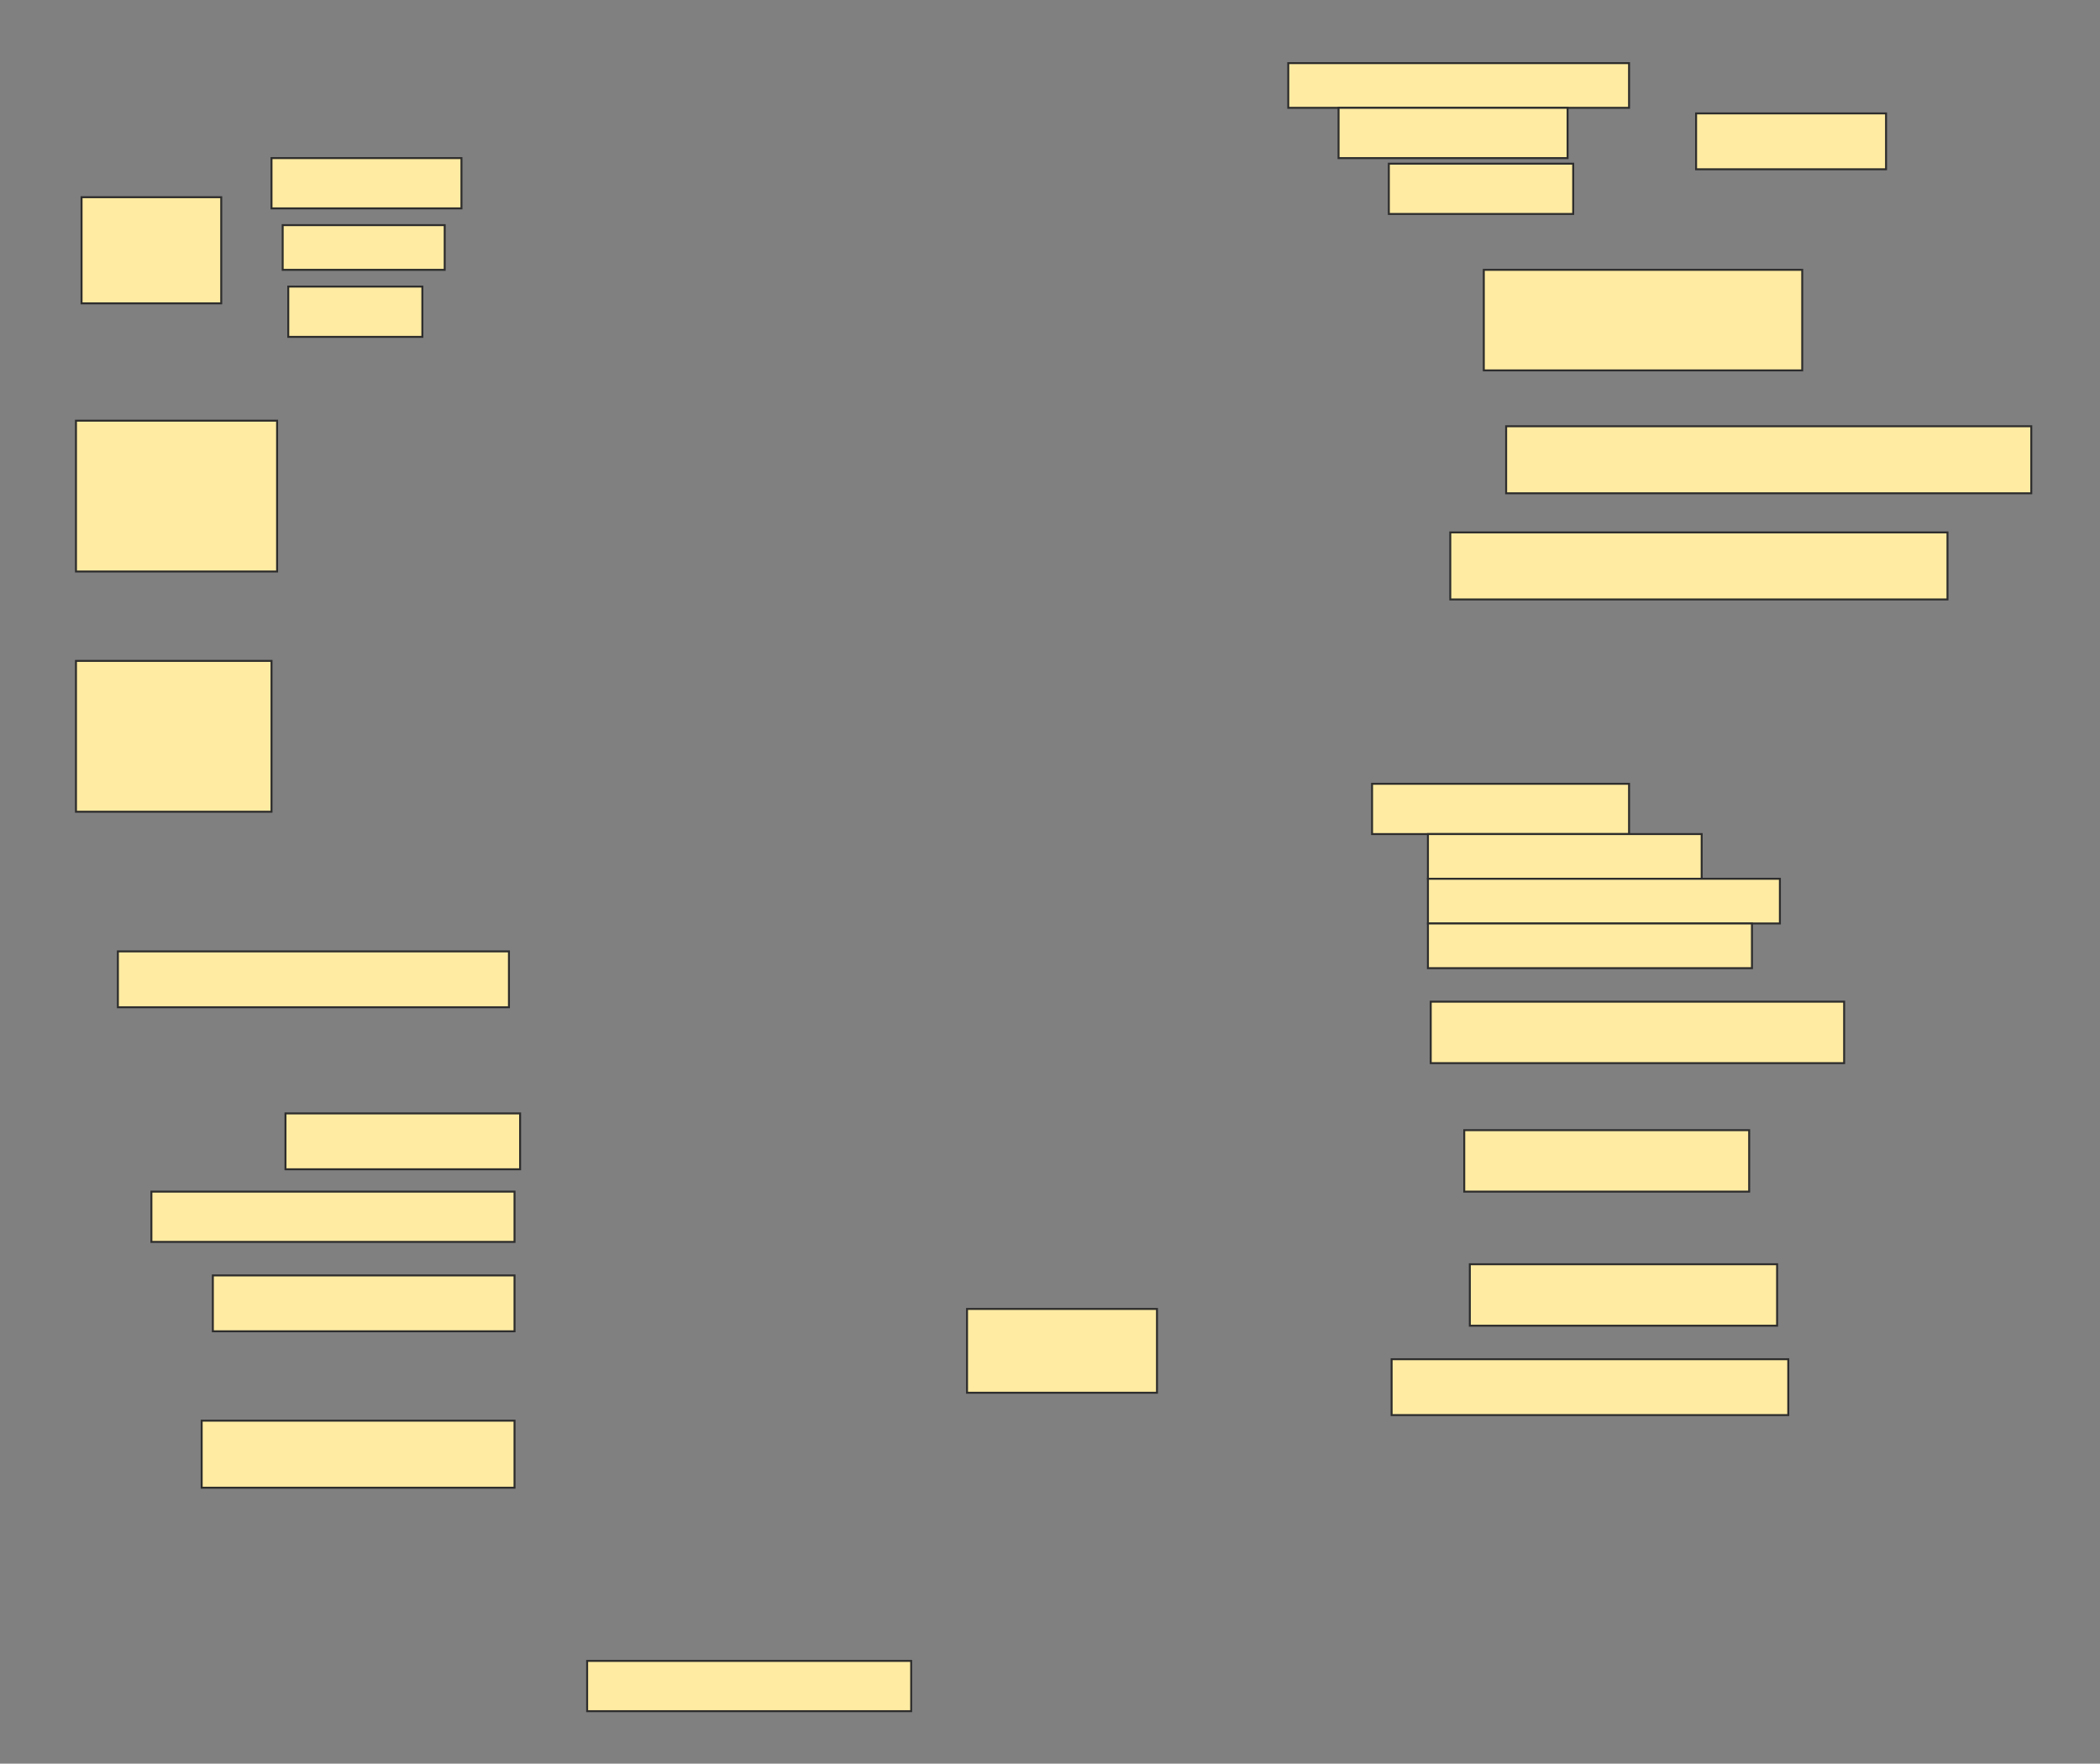 <svg height="902" width="1074" xmlns="http://www.w3.org/2000/svg">
 <rect width="100%" height="100%" fill="#808080" stroke="none"/>
 <!-- Created with Image Occlusion Enhanced -->
 <g>
  <title>Labels</title>
 </g>
 <g>
  <title>Masks</title>
  <g id="4b17033ceaf54748aaeaddb2c2eea792-ao-1">
   <rect fill="#FFEBA2" height="28.571" stroke="#2D2D2D" width="97.143" x="867.429" y="58"/>
   <rect fill="#FFEBA2" height="22.857" stroke="#2D2D2D" width="174.286" x="658.857" y="32.286"/>
   <rect fill="#FFEBA2" height="25.714" stroke="#2D2D2D" width="117.143" x="684.571" y="55.143"/>
   <rect fill="#FFEBA2" height="25.714" stroke="#2D2D2D" width="94.286" x="710.286" y="83.714"/>
  </g>
  <g id="4b17033ceaf54748aaeaddb2c2eea792-ao-2">
   <rect fill="#FFEBA2" height="54.286" stroke="#2D2D2D" stroke-dasharray="null" stroke-linecap="null" stroke-linejoin="null" width="71.429" x="41.714" y="100.857"/>
   <rect fill="#FFEBA2" height="25.714" stroke="#2D2D2D" stroke-dasharray="null" stroke-linecap="null" stroke-linejoin="null" width="97.143" x="138.857" y="80.857"/>
   <rect fill="#FFEBA2" height="22.857" stroke="#2D2D2D" stroke-dasharray="null" stroke-linecap="null" stroke-linejoin="null" width="82.857" x="144.571" y="115.143"/>
   <rect fill="#FFEBA2" height="25.714" stroke="#2D2D2D" stroke-dasharray="null" stroke-linecap="null" stroke-linejoin="null" width="68.571" x="147.429" y="146.571"/>
  </g>
  <rect fill="#FFEBA2" height="51.429" id="4b17033ceaf54748aaeaddb2c2eea792-ao-3" stroke="#2D2D2D" stroke-dasharray="null" stroke-linecap="null" stroke-linejoin="null" width="162.857" x="758.857" y="138"/>
  <rect fill="#FFEBA2" height="34.286" id="4b17033ceaf54748aaeaddb2c2eea792-ao-4" stroke="#2D2D2D" stroke-dasharray="null" stroke-linecap="null" stroke-linejoin="null" width="268.571" x="770.286" y="218"/>
  <rect fill="#FFEBA2" height="77.143" id="4b17033ceaf54748aaeaddb2c2eea792-ao-5" stroke="#2D2D2D" stroke-dasharray="null" stroke-linecap="null" stroke-linejoin="null" width="102.857" x="38.857" y="215.143"/>
  <rect fill="#FFEBA2" height="34.286" id="4b17033ceaf54748aaeaddb2c2eea792-ao-6" stroke="#2D2D2D" stroke-dasharray="null" stroke-linecap="null" stroke-linejoin="null" width="254.286" x="741.714" y="272.286"/>
  <rect fill="#FFEBA2" height="77.143" id="4b17033ceaf54748aaeaddb2c2eea792-ao-7" stroke="#2D2D2D" stroke-dasharray="null" stroke-linecap="null" stroke-linejoin="null" width="100" x="38.857" y="338"/>
  <g id="4b17033ceaf54748aaeaddb2c2eea792-ao-8">
   <rect fill="#FFEBA2" height="25.714" stroke="#2D2D2D" stroke-dasharray="null" stroke-linecap="null" stroke-linejoin="null" width="131.429" x="701.714" y="400.857"/>
   <rect fill="#FFEBA2" height="22.857" stroke="#2D2D2D" stroke-dasharray="null" stroke-linecap="null" stroke-linejoin="null" width="140" x="730.286" y="426.571"/>
   <rect fill="#FFEBA2" height="22.857" stroke="#2D2D2D" stroke-dasharray="null" stroke-linecap="null" stroke-linejoin="null" width="180" x="730.286" y="449.429"/>
   <rect fill="#FFEBA2" height="22.857" stroke="#2D2D2D" stroke-dasharray="null" stroke-linecap="null" stroke-linejoin="null" width="165.714" x="730.286" y="472.286"/>
  </g>
  <rect fill="#FFEBA2" height="28.571" id="4b17033ceaf54748aaeaddb2c2eea792-ao-9" stroke="#2D2D2D" stroke-dasharray="null" stroke-linecap="null" stroke-linejoin="null" width="200" x="60.286" y="486.571"/>
  
  <rect fill="#FFEBA2" height="31.429" id="4b17033ceaf54748aaeaddb2c2eea792-ao-11" stroke="#2D2D2D" stroke-dasharray="null" stroke-linecap="null" stroke-linejoin="null" width="211.429" x="731.714" y="512.286"/>
  <rect fill="#FFEBA2" height="28.571" id="4b17033ceaf54748aaeaddb2c2eea792-ao-12" stroke="#2D2D2D" stroke-dasharray="null" stroke-linecap="null" stroke-linejoin="null" width="120" x="146" y="569.429"/>
  <rect fill="#FFEBA2" height="25.714" id="4b17033ceaf54748aaeaddb2c2eea792-ao-13" stroke="#2D2D2D" stroke-dasharray="null" stroke-linecap="null" stroke-linejoin="null" width="185.714" x="77.429" y="609.429"/>
  <rect fill="#FFEBA2" height="31.429" id="4b17033ceaf54748aaeaddb2c2eea792-ao-14" stroke="#2D2D2D" stroke-dasharray="null" stroke-linecap="null" stroke-linejoin="null" width="145.714" x="748.857" y="578"/>
  <rect fill="#FFEBA2" height="28.571" id="4b17033ceaf54748aaeaddb2c2eea792-ao-15" stroke="#2D2D2D" stroke-dasharray="null" stroke-linecap="null" stroke-linejoin="null" width="154.286" x="108.857" y="652.286"/>
  <rect fill="#FFEBA2" height="31.429" id="4b17033ceaf54748aaeaddb2c2eea792-ao-16" stroke="#2D2D2D" stroke-dasharray="null" stroke-linecap="null" stroke-linejoin="null" width="157.143" x="751.714" y="646.571"/>
  <rect fill="#FFEBA2" height="28.571" id="4b17033ceaf54748aaeaddb2c2eea792-ao-17" stroke="#2D2D2D" stroke-dasharray="null" stroke-linecap="null" stroke-linejoin="null" width="202.857" x="711.714" y="695.143"/>
  <rect fill="#FFEBA2" height="42.857" id="4b17033ceaf54748aaeaddb2c2eea792-ao-18" stroke="#2D2D2D" stroke-dasharray="null" stroke-linecap="null" stroke-linejoin="null" width="97.143" x="494.571" y="669.429"/>
  <rect fill="#FFEBA2" height="34.286" id="4b17033ceaf54748aaeaddb2c2eea792-ao-19" stroke="#2D2D2D" stroke-dasharray="null" stroke-linecap="null" stroke-linejoin="null" width="160" x="103.143" y="726.571"/>
  <rect fill="#FFEBA2" height="25.714" id="4b17033ceaf54748aaeaddb2c2eea792-ao-20" stroke="#2D2D2D" stroke-dasharray="null" stroke-linecap="null" stroke-linejoin="null" width="165.714" x="300.286" y="849.429"/>
 </g>
</svg>